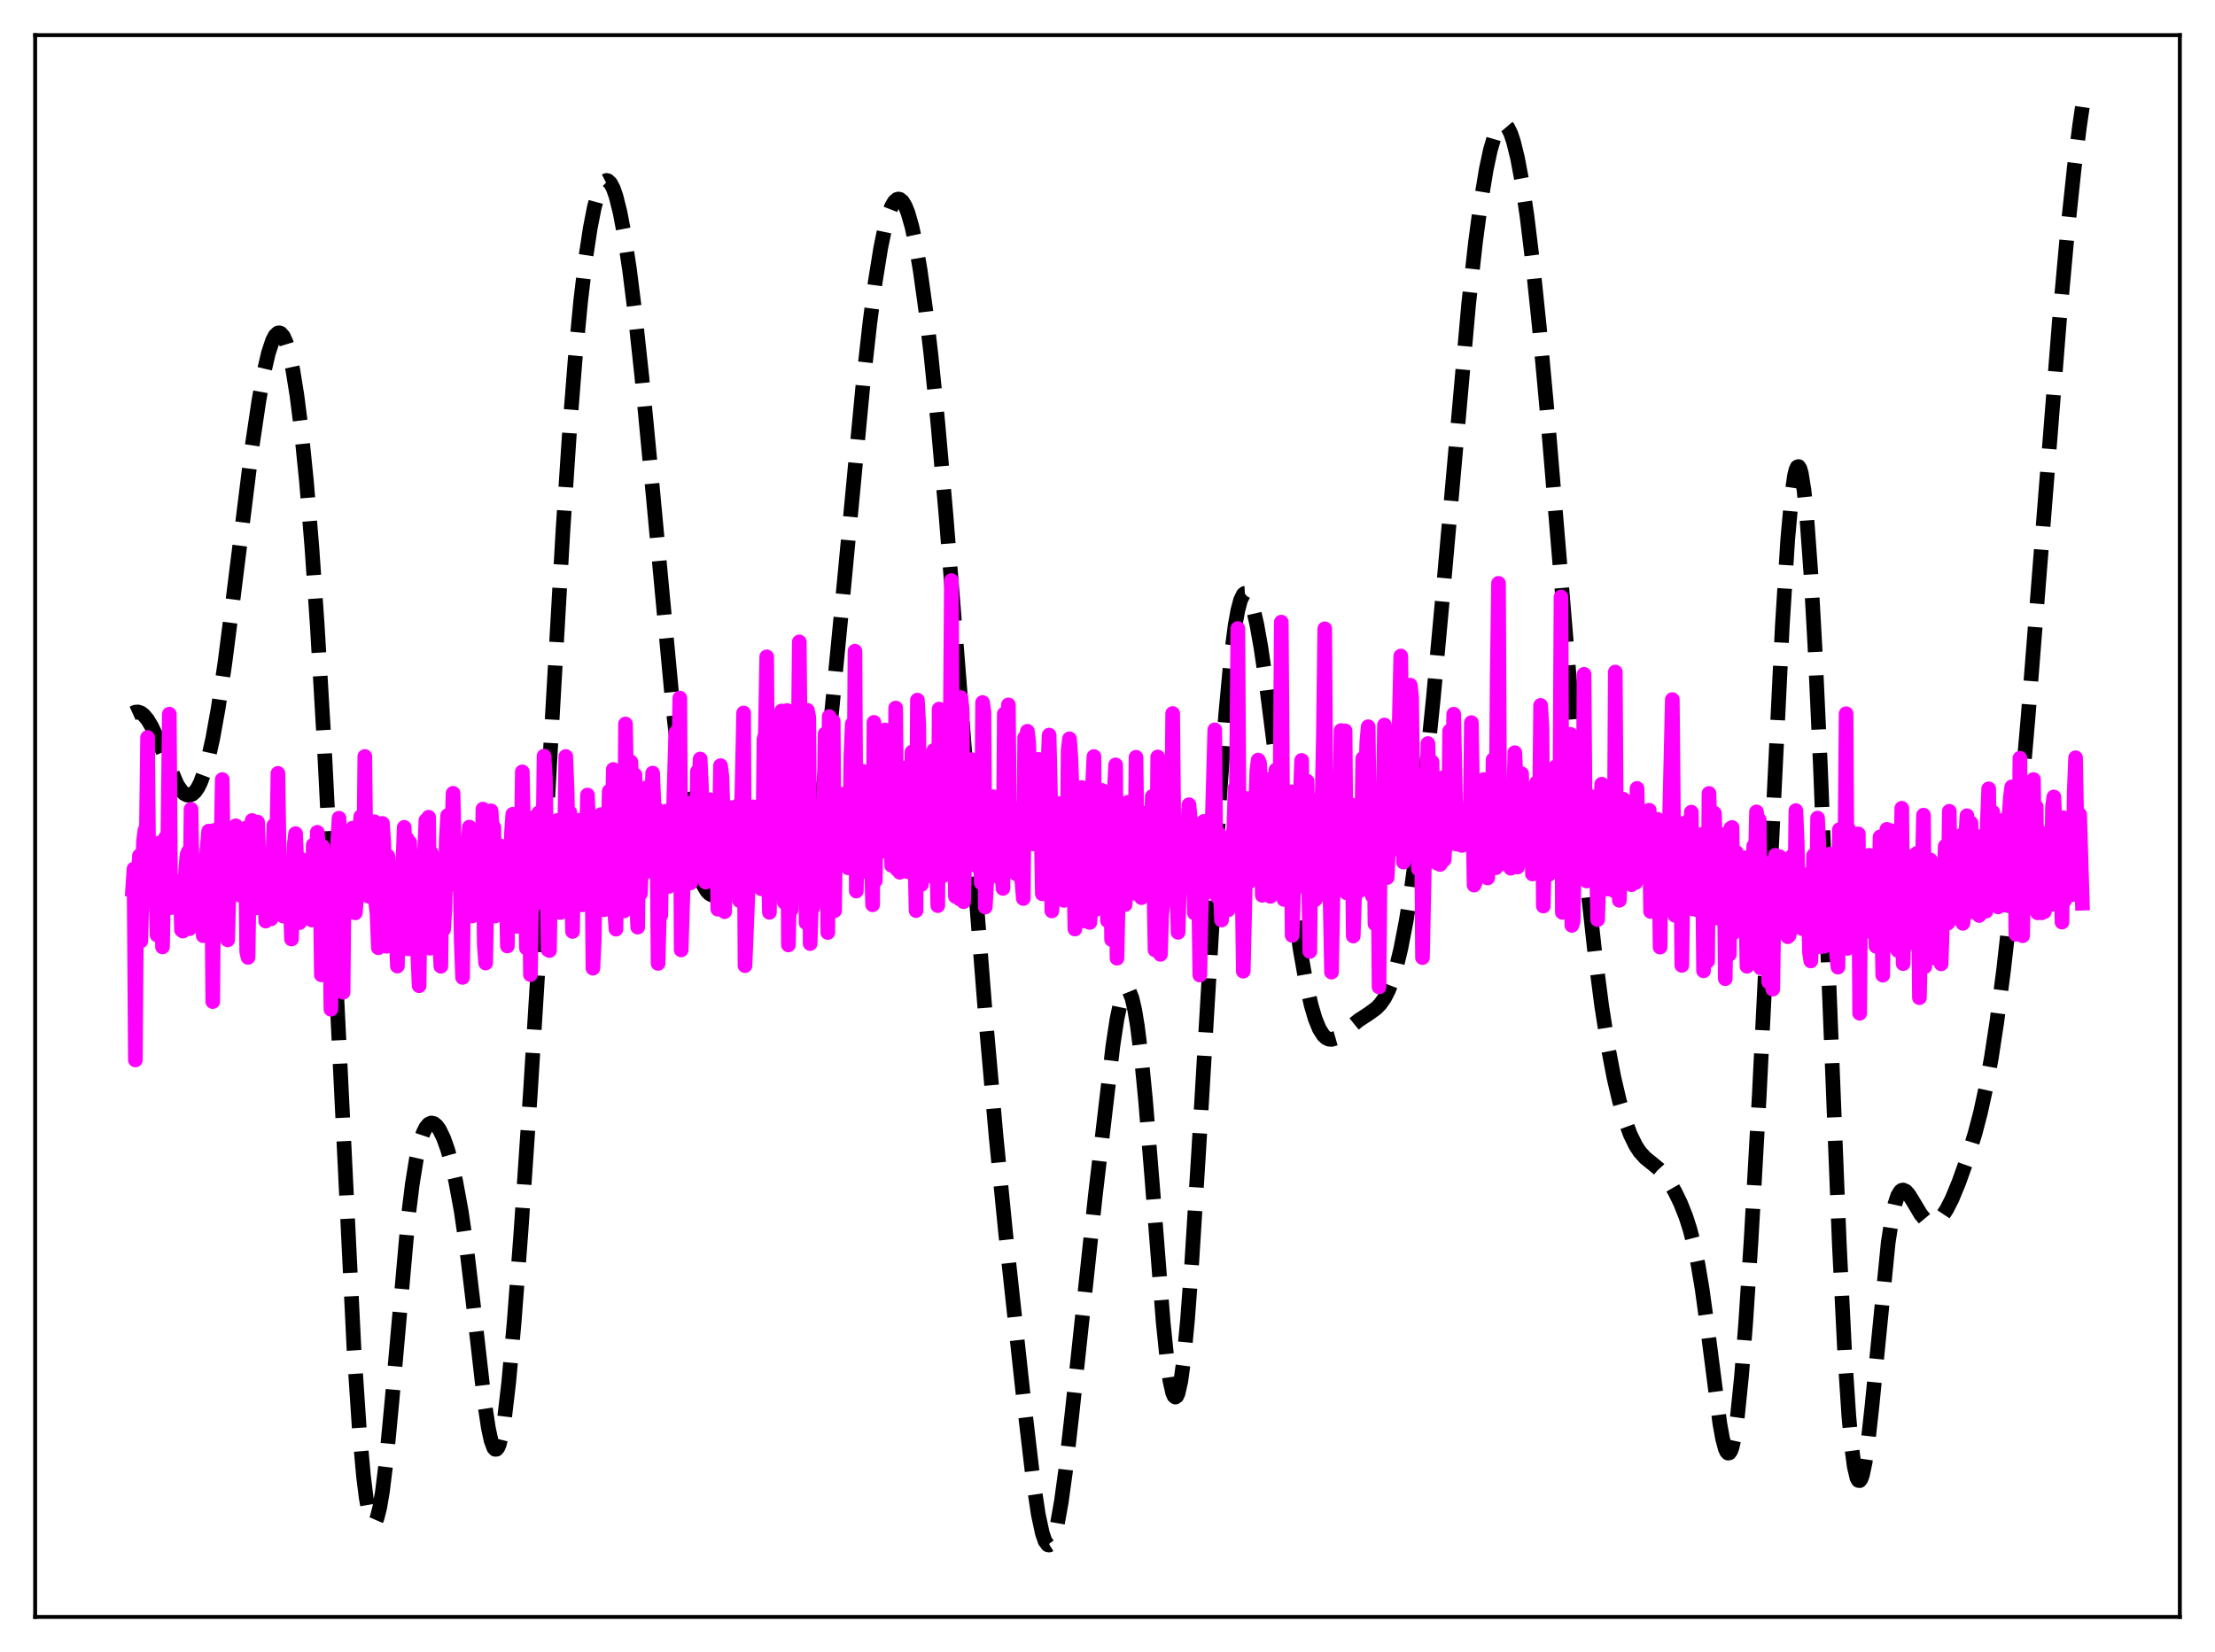 <?xml version="1.0" encoding="utf-8" standalone="no"?>
<!DOCTYPE svg PUBLIC "-//W3C//DTD SVG 1.1//EN"
  "http://www.w3.org/Graphics/SVG/1.1/DTD/svg11.dtd">
<svg xmlns:xlink="http://www.w3.org/1999/xlink" width="453.6pt" height="338.4pt" viewBox="0 0 453.6 338.4" xmlns="http://www.w3.org/2000/svg" version="1.1">
 <defs>
  <style type="text/css">*{stroke-linejoin: round; stroke-linecap: butt}</style>
 </defs>
 <g id="figure_1">
  <g id="patch_1">
   <path d="M 0 338.4 
L 453.6 338.4 
L 453.6 0 
L 0 0 
z
" style="fill: #ffffff"/>
  </g>
  <g id="axes_1">
   <g id="patch_2">
    <path d="M 7.2 331.2 
L 446.4 331.2 
L 446.4 7.2 
L 7.2 7.2 
z
" style="fill: #ffffff"/>
   </g>
   <g id="matplotlib.axis_1"/>
   <g id="matplotlib.axis_2"/>
   <g id="line2d_1">
    <path d="M 27.164 146.119 
L 27.72 145.867 
L 28.276 145.831 
L 28.832 146.016 
L 29.388 146.419 
L 30.222 147.41 
L 31.056 148.816 
L 32.168 151.194 
L 36.339 160.832 
L 37.173 162.019 
L 37.729 162.549 
L 38.285 162.844 
L 38.842 162.887 
L 39.398 162.663 
L 39.954 162.158 
L 40.51 161.36 
L 41.066 160.256 
L 41.9 158.004 
L 42.734 155.01 
L 43.568 151.259 
L 44.68 145.094 
L 46.071 135.7 
L 47.739 122.654 
L 51.632 91.404 
L 53.022 82.033 
L 54.134 75.897 
L 54.968 72.318 
L 55.802 69.776 
L 56.358 68.72 
L 56.914 68.208 
L 57.193 68.164 
L 57.471 68.264 
L 58.027 68.9 
L 58.583 70.127 
L 59.139 71.948 
L 59.973 75.798 
L 60.807 81 
L 61.641 87.573 
L 62.753 98.531 
L 63.866 112.075 
L 64.978 128.235 
L 66.368 151.958 
L 68.036 184.81 
L 72.485 276.246 
L 73.597 292.982 
L 74.431 302.285 
L 74.987 306.78 
L 75.543 309.875 
L 76.1 311.576 
L 76.378 311.914 
L 76.656 311.918 
L 76.934 311.598 
L 77.212 310.96 
L 77.768 308.78 
L 78.324 305.474 
L 79.158 298.667 
L 80.27 286.962 
L 83.607 249.273 
L 84.441 242.497 
L 85.275 237.341 
L 86.109 233.716 
L 86.665 232.056 
L 87.221 230.925 
L 87.777 230.263 
L 88.334 230.02 
L 88.89 230.151 
L 89.446 230.623 
L 90.002 231.409 
L 90.836 233.13 
L 91.67 235.464 
L 92.504 238.413 
L 93.338 242.032 
L 94.451 248.08 
L 95.563 255.724 
L 96.953 267.38 
L 99.177 286.958 
L 100.011 292.503 
L 100.568 295.082 
L 101.124 296.57 
L 101.402 296.867 
L 101.68 296.853 
L 101.958 296.524 
L 102.236 295.879 
L 102.792 293.653 
L 103.348 290.24 
L 104.182 283.144 
L 105.294 270.781 
L 106.685 252.343 
L 108.631 223.574 
L 110.577 191.952 
L 113.08 147.241 
L 115.304 108.35 
L 116.694 87.406 
L 117.806 73.281 
L 118.919 61.601 
L 120.031 52.285 
L 120.865 46.776 
L 121.699 42.496 
L 122.533 39.43 
L 123.089 38.062 
L 123.645 37.236 
L 124.201 36.954 
L 124.479 37.016 
L 125.036 37.547 
L 125.592 38.612 
L 126.148 40.201 
L 126.982 43.529 
L 127.816 47.928 
L 128.928 55.31 
L 130.04 64.209 
L 131.431 77.084 
L 133.377 97.431 
L 137.826 145.128 
L 139.216 157.357 
L 140.328 165.493 
L 141.44 172.051 
L 142.274 175.931 
L 143.108 178.947 
L 143.943 181.137 
L 144.777 182.554 
L 145.333 183.104 
L 145.889 183.368 
L 146.445 183.375 
L 147.001 183.158 
L 147.835 182.492 
L 148.947 181.168 
L 151.728 177.504 
L 152.562 176.735 
L 153.396 176.243 
L 154.23 176.06 
L 155.064 176.195 
L 155.899 176.642 
L 156.733 177.384 
L 157.845 178.779 
L 159.235 180.986 
L 160.903 183.641 
L 161.737 184.575 
L 162.294 184.917 
L 162.85 184.966 
L 163.406 184.673 
L 163.962 183.993 
L 164.518 182.896 
L 165.074 181.357 
L 165.908 178.195 
L 166.742 174.004 
L 167.854 166.877 
L 168.967 158.162 
L 170.357 145.445 
L 172.303 125.38 
L 176.752 78.497 
L 178.142 66.089 
L 179.254 57.637 
L 180.366 50.746 
L 181.201 46.708 
L 182.035 43.695 
L 182.591 42.27 
L 183.147 41.316 
L 183.703 40.833 
L 183.981 40.768 
L 184.259 40.82 
L 184.815 41.274 
L 185.371 42.191 
L 185.927 43.568 
L 186.762 46.484 
L 187.596 50.402 
L 188.43 55.292 
L 189.542 63.251 
L 190.654 72.737 
L 192.044 86.511 
L 193.713 105.379 
L 195.937 133.256 
L 201.776 207.693 
L 204 232.976 
L 205.947 252.662 
L 209.561 286.045 
L 211.508 302.687 
L 212.62 310.156 
L 213.454 314.054 
L 214.01 315.666 
L 214.566 316.423 
L 214.844 316.473 
L 215.122 316.303 
L 215.4 315.916 
L 215.956 314.505 
L 216.512 312.286 
L 217.346 307.59 
L 218.181 301.505 
L 219.571 289.2 
L 224.298 244.976 
L 227.912 214.175 
L 228.746 208.704 
L 229.58 204.797 
L 230.137 203.256 
L 230.415 202.835 
L 230.693 202.656 
L 230.971 202.724 
L 231.249 203.041 
L 231.805 204.424 
L 232.361 206.795 
L 232.917 210.125 
L 233.751 216.808 
L 234.585 225.299 
L 235.975 242.415 
L 238.2 270.821 
L 239.034 278.94 
L 239.59 282.852 
L 240.146 285.313 
L 240.424 285.951 
L 240.702 286.177 
L 240.98 285.985 
L 241.258 285.373 
L 241.814 282.907 
L 242.371 278.861 
L 243.205 270.161 
L 244.039 258.916 
L 245.429 236.559 
L 249.878 161.533 
L 250.99 146.489 
L 252.102 134.587 
L 252.936 128.104 
L 253.492 125.019 
L 254.048 122.92 
L 254.605 121.774 
L 254.883 121.542 
L 255.161 121.525 
L 255.439 121.715 
L 255.995 122.673 
L 256.551 124.328 
L 257.385 127.932 
L 258.219 132.637 
L 259.331 140.209 
L 261 153.375 
L 264.892 185.202 
L 266.282 194.66 
L 267.395 200.931 
L 268.507 205.892 
L 269.341 208.708 
L 270.175 210.753 
L 271.009 212.073 
L 271.565 212.591 
L 272.121 212.857 
L 272.677 212.908 
L 273.512 212.669 
L 274.346 212.165 
L 276.014 210.79 
L 278.238 208.982 
L 280.463 207.526 
L 281.853 206.502 
L 282.687 205.641 
L 283.521 204.454 
L 284.355 202.823 
L 285.189 200.643 
L 286.024 197.835 
L 286.858 194.351 
L 287.97 188.622 
L 289.082 181.669 
L 290.472 171.334 
L 291.863 159.319 
L 293.531 142.964 
L 295.477 121.719 
L 300.76 62.239 
L 302.15 49.684 
L 303.262 41.327 
L 304.375 34.617 
L 305.209 30.732 
L 306.043 27.877 
L 306.599 26.563 
L 307.155 25.733 
L 307.711 25.392 
L 307.989 25.407 
L 308.267 25.546 
L 308.823 26.198 
L 309.379 27.349 
L 309.935 28.995 
L 310.77 32.384 
L 311.604 36.843 
L 312.716 44.357 
L 313.828 53.489 
L 315.218 66.82 
L 316.887 84.981 
L 319.389 115.004 
L 323.56 165.319 
L 325.228 182.734 
L 326.618 195.34 
L 328.008 206.081 
L 329.399 214.937 
L 330.511 220.727 
L 331.623 225.478 
L 332.735 229.319 
L 333.847 232.349 
L 334.96 234.64 
L 335.794 235.919 
L 336.906 237.156 
L 338.296 238.277 
L 339.686 239.426 
L 340.798 240.642 
L 341.911 242.215 
L 343.023 244.141 
L 344.135 246.432 
L 345.247 249.225 
L 346.081 251.826 
L 346.915 255.06 
L 347.75 259.113 
L 348.584 264.108 
L 349.696 272.177 
L 352.198 291.584 
L 352.754 294.659 
L 353.311 296.747 
L 353.589 297.356 
L 353.867 297.646 
L 354.145 297.602 
L 354.423 297.212 
L 354.701 296.469 
L 355.257 293.924 
L 355.813 290.003 
L 356.647 281.765 
L 357.481 271.139 
L 358.593 254.168 
L 360.262 224.542 
L 362.208 185.369 
L 364.988 128.246 
L 366.101 110.493 
L 366.935 101.235 
L 367.491 97.422 
L 367.769 96.278 
L 368.047 95.658 
L 368.325 95.564 
L 368.603 95.999 
L 368.881 96.957 
L 369.437 100.409 
L 369.993 105.819 
L 370.827 117.28 
L 371.661 132.233 
L 372.774 156.484 
L 374.442 198.685 
L 376.666 254.83 
L 377.778 277.347 
L 378.613 290.03 
L 379.169 296.18 
L 379.725 300.415 
L 380.281 302.755 
L 380.559 303.239 
L 380.837 303.286 
L 381.115 302.917 
L 381.393 302.154 
L 381.949 299.55 
L 382.505 295.703 
L 383.339 288.171 
L 386.676 254.526 
L 387.51 249.117 
L 388.066 246.598 
L 388.622 244.922 
L 389.178 244.012 
L 389.456 243.808 
L 389.734 243.751 
L 390.291 244.001 
L 390.847 244.621 
L 391.681 245.949 
L 393.349 248.738 
L 394.183 249.737 
L 394.739 250.173 
L 395.295 250.408 
L 395.851 250.44 
L 396.407 250.269 
L 396.964 249.904 
L 397.798 249.014 
L 398.632 247.75 
L 399.744 245.567 
L 401.134 242.207 
L 402.803 237.52 
L 404.471 232.124 
L 405.583 227.863 
L 406.695 222.766 
L 407.807 216.622 
L 408.92 209.339 
L 410.31 198.668 
L 411.7 186.341 
L 413.368 169.424 
L 415.315 146.978 
L 418.095 111.618 
L 421.71 65.979 
L 423.378 47.55 
L 424.768 34.427 
L 425.88 25.675 
L 426.436 21.927 
L 426.436 21.927 
" clip-path="url(#pccfbd24a80)" style="fill: none; stroke-dasharray: 11.1,4.8; stroke-dashoffset: 0; stroke: #000000; stroke-width: 3"/>
   </g>
   <g id="line2d_2">
    <path d="M 27.164 182.174 
L 27.442 177.985 
L 27.72 217.12 
L 27.998 181.687 
L 28.276 179.722 
L 28.554 175.284 
L 28.832 192.756 
L 29.388 172.35 
L 29.666 170.075 
L 29.944 173.115 
L 30.222 151.055 
L 30.5 182.397 
L 30.778 181.607 
L 31.056 183.63 
L 31.612 179.977 
L 31.89 180.219 
L 32.168 191.507 
L 32.446 172.723 
L 32.725 176.84 
L 33.003 173.98 
L 33.281 193.966 
L 33.559 179.345 
L 33.837 171.675 
L 34.115 173.226 
L 34.393 170.169 
L 34.671 146.28 
L 34.949 185.921 
L 35.227 182.047 
L 35.505 184.183 
L 36.061 180.514 
L 36.339 182.428 
L 36.617 185.737 
L 36.895 181.886 
L 37.173 190.503 
L 37.451 190.72 
L 38.007 178.44 
L 38.285 175.142 
L 38.563 174.435 
L 38.842 190.214 
L 39.12 165.769 
L 39.398 181.908 
L 39.676 180.439 
L 39.954 183.445 
L 40.232 183.238 
L 40.51 180.171 
L 40.788 180.44 
L 41.066 184.23 
L 41.344 185.105 
L 41.622 191.665 
L 41.9 186.292 
L 42.178 176.373 
L 42.734 170.241 
L 43.012 174.845 
L 43.29 171.321 
L 43.568 205.16 
L 43.846 170.106 
L 44.124 178.696 
L 44.402 183.39 
L 44.68 183.733 
L 45.237 175.278 
L 45.515 159.677 
L 45.793 182.61 
L 46.071 179.876 
L 46.349 181.774 
L 46.627 192.519 
L 47.183 171.165 
L 47.461 171.336 
L 48.017 183.085 
L 48.295 169.152 
L 48.851 182.658 
L 49.129 183.372 
L 49.685 176.602 
L 49.963 175.269 
L 50.241 169.666 
L 50.519 194.926 
L 50.797 196.108 
L 51.076 178.06 
L 51.632 168.067 
L 51.91 174.044 
L 52.188 184.012 
L 52.466 185.959 
L 52.744 168.39 
L 53.3 183.039 
L 53.578 184.22 
L 54.134 177.529 
L 54.412 188.664 
L 54.69 180.596 
L 54.968 182.241 
L 55.246 182.45 
L 55.524 188.215 
L 56.08 169.049 
L 56.358 173.858 
L 56.636 175.499 
L 56.914 158.409 
L 57.193 176.593 
L 58.027 187.652 
L 58.305 184.282 
L 58.583 179.323 
L 58.861 187.343 
L 59.139 180.326 
L 59.417 184.466 
L 59.695 192.348 
L 60.251 172.999 
L 60.529 170.757 
L 60.807 177.399 
L 61.085 178.28 
L 61.363 188.977 
L 61.641 175.978 
L 61.919 179.402 
L 62.197 184.388 
L 62.475 186.764 
L 63.031 180.389 
L 63.588 188.24 
L 63.866 188.448 
L 64.144 173.092 
L 64.422 179.626 
L 64.7 179.484 
L 64.978 170.487 
L 65.256 173.716 
L 65.534 179.276 
L 65.812 199.683 
L 66.09 173.407 
L 66.646 183.801 
L 66.924 185.842 
L 67.202 184.346 
L 67.48 180.145 
L 67.758 206.727 
L 68.036 188.444 
L 68.314 181.772 
L 68.592 191.543 
L 68.87 190.141 
L 69.148 172.946 
L 69.426 167.593 
L 69.705 173.118 
L 69.983 183.235 
L 70.261 203.252 
L 70.539 174.658 
L 71.095 184.629 
L 71.373 186.058 
L 71.651 182.751 
L 71.929 177.936 
L 72.207 169.633 
L 72.485 186.89 
L 72.763 186.985 
L 73.319 180.558 
L 73.597 171.434 
L 73.875 167.27 
L 74.153 172.04 
L 74.431 181.908 
L 74.709 154.95 
L 74.987 178.218 
L 75.543 183.603 
L 75.822 183.338 
L 76.1 181.715 
L 76.378 177.462 
L 76.656 168.308 
L 76.934 184.739 
L 77.212 187.143 
L 77.49 194.137 
L 77.768 179.105 
L 78.324 168.664 
L 78.602 172.73 
L 79.158 193.833 
L 79.436 175.359 
L 79.992 183.668 
L 80.27 184.781 
L 80.548 183.482 
L 80.826 179.986 
L 81.104 191.258 
L 81.382 197.885 
L 81.66 183.039 
L 81.939 181 
L 82.217 193.161 
L 82.495 177.184 
L 82.773 169.464 
L 83.051 175.64 
L 83.329 171.744 
L 83.607 194.365 
L 83.885 172.532 
L 84.163 178.937 
L 84.441 182.033 
L 84.719 183.608 
L 84.997 182.862 
L 85.275 180.41 
L 85.553 195.569 
L 85.831 201.913 
L 86.109 179.069 
L 86.387 188.001 
L 86.665 185.533 
L 86.943 174.491 
L 87.221 168.024 
L 87.499 172.596 
L 87.777 167.395 
L 88.056 194.229 
L 88.334 174.704 
L 88.612 180.712 
L 88.89 184.026 
L 89.168 184.895 
L 89.724 177.727 
L 90.002 191.908 
L 90.28 197.927 
L 90.558 176.211 
L 90.836 190.385 
L 91.114 186.249 
L 91.392 171.969 
L 91.67 167.045 
L 91.948 170.555 
L 92.226 181.176 
L 92.782 162.496 
L 93.06 174.478 
L 93.338 178.438 
L 93.616 177.434 
L 93.894 177.989 
L 94.172 176.335 
L 94.451 192.859 
L 94.729 200.206 
L 95.007 175.616 
L 95.285 184.871 
L 95.563 183.516 
L 95.841 173.939 
L 96.119 169.411 
L 96.397 173.568 
L 96.675 187.638 
L 96.953 187.153 
L 97.231 175.609 
L 97.509 177.737 
L 97.787 178.859 
L 98.065 176.896 
L 98.621 179.95 
L 98.899 165.725 
L 99.177 193.648 
L 99.455 197.263 
L 99.733 183.564 
L 100.011 179.595 
L 100.568 166.086 
L 100.846 170.447 
L 101.124 169.427 
L 101.402 187.631 
L 101.68 176.439 
L 101.958 177.082 
L 102.236 178.878 
L 102.514 173.279 
L 102.792 177.956 
L 103.07 179.175 
L 103.348 183.518 
L 103.626 181.146 
L 103.904 193.772 
L 104.182 173.836 
L 104.46 187.464 
L 104.738 170.691 
L 105.016 166.787 
L 105.294 167.104 
L 105.572 182.641 
L 105.85 189.765 
L 106.128 175.204 
L 106.406 177.763 
L 106.685 178.093 
L 106.963 158.101 
L 107.241 171.309 
L 107.519 175.486 
L 107.797 194.201 
L 108.353 179.347 
L 108.631 199.638 
L 108.909 181.582 
L 109.187 170.964 
L 109.465 167.357 
L 109.743 167.552 
L 110.021 184.942 
L 110.299 166.516 
L 110.577 173.525 
L 111.133 177.158 
L 111.411 154.867 
L 111.689 159.168 
L 112.245 194.546 
L 112.523 194.705 
L 112.802 176.447 
L 113.08 183.807 
L 113.358 182.619 
L 113.636 172.789 
L 113.914 168.889 
L 114.192 168.049 
L 114.47 170.147 
L 114.748 186.908 
L 115.026 175.182 
L 115.304 176.58 
L 115.582 176.967 
L 115.86 154.954 
L 116.138 161.865 
L 116.416 176.491 
L 116.694 166.42 
L 117.25 190.796 
L 117.528 172.517 
L 117.806 183.624 
L 118.084 172.373 
L 118.362 168.475 
L 118.64 168.022 
L 118.919 181.044 
L 119.197 185.348 
L 119.475 172.568 
L 120.031 176.42 
L 120.309 162.846 
L 120.865 178.458 
L 121.143 167.07 
L 121.421 198.318 
L 121.699 192.333 
L 121.977 175.869 
L 122.255 183.455 
L 122.811 168.268 
L 123.089 166.85 
L 123.367 184.423 
L 123.645 186.356 
L 123.923 170.085 
L 124.201 174.006 
L 124.479 175.362 
L 124.757 162.076 
L 125.036 170.739 
L 125.314 172.953 
L 125.592 157.607 
L 125.87 186.476 
L 126.148 190.325 
L 126.426 165.151 
L 126.704 182.708 
L 127.26 166.306 
L 127.538 165.554 
L 127.816 186.591 
L 128.094 148.298 
L 128.372 163.71 
L 128.65 170.106 
L 128.928 167.633 
L 129.206 156.077 
L 129.762 172.977 
L 130.04 158.738 
L 130.318 183.933 
L 130.596 189.917 
L 130.874 161.676 
L 131.152 183.053 
L 131.709 167.888 
L 131.987 166.663 
L 132.265 161.39 
L 132.543 172.324 
L 132.821 169.058 
L 133.099 178.456 
L 133.655 158.36 
L 133.933 165.132 
L 134.211 178.419 
L 134.489 165.697 
L 134.767 197.34 
L 135.045 186.375 
L 135.323 187.44 
L 135.601 173.043 
L 135.879 172.056 
L 136.157 167.796 
L 136.435 166.159 
L 136.713 181.187 
L 136.991 181.565 
L 137.269 169.617 
L 137.548 179.182 
L 138.382 150.054 
L 138.66 171.832 
L 139.216 142.98 
L 139.494 194.578 
L 140.05 176.957 
L 140.328 173.817 
L 140.606 166.835 
L 140.884 164.499 
L 141.162 175.865 
L 141.44 180.843 
L 141.718 166.568 
L 141.996 178.379 
L 142.274 165.071 
L 142.552 175.18 
L 142.83 158.003 
L 143.108 162.27 
L 143.386 155.47 
L 143.665 161.416 
L 143.943 179.68 
L 144.221 178.932 
L 144.499 180.689 
L 145.055 168.444 
L 145.333 163.814 
L 145.611 165.945 
L 145.889 164.393 
L 146.167 169.829 
L 146.445 169.848 
L 146.723 165.048 
L 147.001 186.233 
L 147.557 156.825 
L 147.835 159.02 
L 148.113 167.291 
L 148.391 186.741 
L 148.669 167.616 
L 148.947 181.209 
L 149.225 171.663 
L 149.503 166.637 
L 149.782 165.448 
L 150.06 179.584 
L 150.338 181.183 
L 150.616 168.471 
L 150.894 178.777 
L 151.172 164.96 
L 151.45 184.476 
L 152.284 146.039 
L 152.562 197.8 
L 153.118 184.14 
L 153.396 173.952 
L 153.674 173.944 
L 154.23 165.268 
L 154.508 166.284 
L 154.786 179.719 
L 155.064 169.377 
L 155.342 171.125 
L 155.62 165.25 
L 155.899 182.065 
L 156.177 175.417 
L 156.455 151.412 
L 156.733 150.333 
L 157.011 134.536 
L 157.289 175.706 
L 157.567 186.88 
L 157.845 170.374 
L 158.123 177.6 
L 158.679 165.393 
L 158.957 164.327 
L 159.235 176.749 
L 159.513 166.254 
L 159.791 167.904 
L 160.069 145.629 
L 160.347 145.7 
L 160.625 184.818 
L 160.903 147.634 
L 161.181 145.544 
L 161.459 193.559 
L 161.737 180.338 
L 162.015 186.376 
L 162.294 167.632 
L 162.572 176.43 
L 162.85 171.778 
L 163.406 157.749 
L 163.684 131.485 
L 163.962 162.61 
L 164.24 164.35 
L 164.518 146.391 
L 164.796 149.613 
L 165.074 189.007 
L 165.352 145.502 
L 165.63 146.928 
L 165.908 193.283 
L 166.186 184.496 
L 166.464 185.875 
L 166.742 169.921 
L 167.02 174.427 
L 167.576 165.202 
L 167.854 169.33 
L 168.132 164.865 
L 168.411 167.5 
L 168.689 167.92 
L 168.967 150.325 
L 169.245 156.259 
L 169.523 191.014 
L 169.801 146.781 
L 170.079 148.079 
L 170.357 158.945 
L 170.635 147.742 
L 170.913 186.542 
L 171.191 166.472 
L 171.469 171.852 
L 171.747 170.595 
L 172.025 164.96 
L 172.303 162.683 
L 172.581 175.627 
L 172.859 167.057 
L 173.137 169.138 
L 173.415 162.879 
L 173.693 177.768 
L 173.971 174.634 
L 174.249 154.94 
L 174.528 148.293 
L 174.806 176.667 
L 175.084 133.38 
L 175.362 182.52 
L 175.64 170.276 
L 175.918 175.266 
L 176.196 172.857 
L 176.752 157.997 
L 177.03 178.481 
L 177.308 166.078 
L 177.586 169 
L 177.864 160.833 
L 178.142 176.607 
L 178.42 174.977 
L 178.698 185.328 
L 178.976 147.964 
L 179.254 180.404 
L 179.532 159.66 
L 179.81 174.871 
L 180.088 167.331 
L 180.366 173.69 
L 180.645 170.136 
L 180.923 164.412 
L 181.201 149.527 
L 181.479 167.472 
L 181.757 167.91 
L 182.035 167.906 
L 182.313 158.577 
L 182.591 177.261 
L 183.147 173.991 
L 183.425 145.026 
L 183.703 178.1 
L 183.981 165.491 
L 184.259 178.672 
L 184.537 170.402 
L 184.815 175.151 
L 185.093 172.005 
L 185.371 167.453 
L 185.649 157.223 
L 185.927 178.568 
L 186.205 167.408 
L 186.483 171.253 
L 186.762 154.045 
L 187.04 177.376 
L 187.318 173.231 
L 187.596 186.522 
L 187.874 143.404 
L 188.152 148.388 
L 188.43 179.619 
L 188.708 181.16 
L 188.986 162.499 
L 189.264 174.855 
L 189.542 172.872 
L 189.82 166.934 
L 190.098 157.021 
L 190.376 177.627 
L 190.654 166.571 
L 190.932 170.027 
L 191.21 153.716 
L 191.488 179.97 
L 191.766 172.949 
L 192.044 185.509 
L 192.322 145.242 
L 192.6 149.77 
L 192.879 174.801 
L 193.157 179.372 
L 193.435 166.664 
L 193.713 175.937 
L 193.991 176.057 
L 194.269 169.24 
L 194.547 157.219 
L 194.825 118.914 
L 195.103 167.977 
L 195.381 165.75 
L 195.659 183.62 
L 196.215 171.833 
L 196.493 184.115 
L 196.771 142.886 
L 197.049 145.474 
L 197.327 184.697 
L 197.605 173.72 
L 197.883 172.256 
L 198.161 175.137 
L 198.439 173.152 
L 198.717 166.75 
L 198.995 155.604 
L 199.552 167.736 
L 199.83 164.088 
L 200.108 177.488 
L 200.386 177.357 
L 200.664 172.34 
L 200.942 180.849 
L 201.22 143.894 
L 201.498 145.88 
L 201.776 185.794 
L 202.054 180.905 
L 202.332 164.472 
L 202.61 174.645 
L 203.166 167.074 
L 203.444 163.201 
L 203.722 176.428 
L 204 167.757 
L 204.278 170.746 
L 204.556 178.999 
L 204.834 179.925 
L 205.112 175.256 
L 205.391 181.977 
L 205.669 146.221 
L 205.947 153.538 
L 206.225 155.286 
L 206.503 144.38 
L 206.781 172.649 
L 207.059 172.127 
L 207.337 168.366 
L 207.893 165.707 
L 208.171 179.042 
L 208.449 167.529 
L 208.727 171.148 
L 209.005 168.869 
L 209.283 180.646 
L 209.561 184.045 
L 209.839 151.096 
L 210.117 151.587 
L 210.395 149.789 
L 210.673 152.132 
L 211.229 171.766 
L 211.508 172.861 
L 211.786 171.307 
L 212.064 166.769 
L 212.342 159.65 
L 212.62 155.548 
L 212.898 170.745 
L 213.176 167.395 
L 213.454 183.078 
L 214.01 168.151 
L 214.288 175.723 
L 214.566 157.925 
L 214.844 150.571 
L 215.122 162.573 
L 215.4 186.592 
L 215.678 182.882 
L 215.956 173.137 
L 216.512 167.498 
L 216.79 166.881 
L 217.068 164.592 
L 217.346 168.811 
L 217.625 167.727 
L 217.903 184.43 
L 218.181 181.387 
L 218.459 184.259 
L 218.737 153.73 
L 219.015 151.327 
L 219.293 155.04 
L 219.571 162.538 
L 220.127 190.294 
L 220.405 173.032 
L 220.683 168.33 
L 220.961 167.659 
L 221.239 163.479 
L 221.517 161.315 
L 221.795 171.261 
L 222.073 173.185 
L 222.351 188.709 
L 222.629 162.873 
L 222.907 164.661 
L 223.185 188.948 
L 223.463 184.021 
L 223.742 160.588 
L 224.02 154.965 
L 224.298 186.335 
L 224.576 182.281 
L 224.854 181.008 
L 225.132 169.966 
L 225.41 169.145 
L 225.688 161.91 
L 225.966 176.149 
L 226.244 170.035 
L 226.522 173.805 
L 226.8 188.579 
L 227.078 179.248 
L 227.356 165.592 
L 227.634 192.454 
L 227.912 183.359 
L 228.19 162.009 
L 228.468 156.676 
L 228.746 196.274 
L 229.024 182.548 
L 229.302 182.937 
L 229.58 169.771 
L 229.858 169.76 
L 230.137 167.985 
L 230.415 185.295 
L 230.971 164.33 
L 231.249 171.369 
L 231.527 170.978 
L 231.805 172.162 
L 232.083 175.195 
L 232.361 182.969 
L 232.639 155.113 
L 232.917 177.345 
L 233.195 178.587 
L 233.473 166.274 
L 233.751 183.869 
L 234.029 169.529 
L 234.307 169.171 
L 234.585 172.069 
L 234.863 180.561 
L 235.141 174.384 
L 235.419 172.295 
L 235.697 174.077 
L 235.975 163.143 
L 236.532 194.565 
L 236.81 185.704 
L 237.088 155.048 
L 237.366 156.117 
L 237.644 195.491 
L 237.922 187.094 
L 238.2 184.757 
L 238.478 169.228 
L 238.756 169.137 
L 239.034 164.6 
L 239.312 173.375 
L 239.59 169.015 
L 239.868 173.668 
L 240.146 146.145 
L 240.424 173.386 
L 240.702 174.23 
L 240.98 180.77 
L 241.258 190.974 
L 241.536 181.319 
L 241.814 179.807 
L 242.092 179.493 
L 242.371 177.953 
L 242.649 180.163 
L 242.927 170.275 
L 243.205 170.041 
L 243.483 164.828 
L 243.761 167.865 
L 244.039 173.722 
L 244.317 175.248 
L 244.595 187.005 
L 244.873 168.864 
L 245.151 171.62 
L 245.429 180.126 
L 245.707 199.726 
L 245.985 186.207 
L 246.263 180.018 
L 246.541 168.246 
L 246.819 182.955 
L 247.375 172.159 
L 247.653 172.195 
L 247.931 169.594 
L 248.209 169.853 
L 248.766 149.492 
L 249.044 182.477 
L 249.322 183.722 
L 249.6 170.718 
L 249.878 182.016 
L 250.156 188.457 
L 250.434 181.051 
L 250.712 179.999 
L 250.99 185.466 
L 251.268 183.85 
L 251.546 186.356 
L 251.824 172.157 
L 252.102 171.271 
L 252.38 171.511 
L 252.658 169.867 
L 252.936 161.389 
L 253.214 160.882 
L 253.492 128.733 
L 253.77 171.295 
L 254.048 169.979 
L 254.326 177.766 
L 254.605 198.933 
L 255.161 175.145 
L 255.439 163.57 
L 255.717 180.679 
L 256.273 171.188 
L 256.551 171.602 
L 256.829 169.434 
L 257.107 165.692 
L 257.385 157.843 
L 257.663 155.676 
L 257.941 156.282 
L 258.219 163 
L 258.497 183.391 
L 258.775 182.394 
L 259.053 178.309 
L 259.331 163.691 
L 259.609 174.439 
L 259.887 159.647 
L 260.165 183.601 
L 260.443 178.653 
L 260.721 170.358 
L 261 169.92 
L 261.278 157.727 
L 261.556 171.994 
L 261.834 162.975 
L 262.112 166.046 
L 262.39 127.428 
L 262.668 166.659 
L 262.946 184.237 
L 263.502 181.471 
L 263.78 165.136 
L 264.058 174.621 
L 264.336 162.208 
L 264.614 191.601 
L 265.17 174.22 
L 265.448 171.095 
L 265.726 161.947 
L 266.004 165.389 
L 266.282 162.925 
L 266.56 155.755 
L 266.838 181.55 
L 267.395 170.576 
L 267.673 160.015 
L 268.229 194.898 
L 268.507 167.71 
L 268.785 169.268 
L 269.063 183.748 
L 269.341 184.272 
L 269.897 169.611 
L 270.453 163.401 
L 270.731 164.373 
L 271.009 150.688 
L 271.287 128.8 
L 271.565 168.568 
L 271.843 173.223 
L 272.121 183.731 
L 272.399 184.653 
L 272.677 199.125 
L 272.955 184.085 
L 273.234 177.738 
L 273.512 159.793 
L 273.79 175.614 
L 274.068 182.123 
L 274.346 168.906 
L 274.624 149.642 
L 274.902 163.735 
L 275.18 162.214 
L 275.458 149.694 
L 275.736 182.867 
L 276.014 173.618 
L 276.292 175.318 
L 276.848 164.913 
L 277.126 191.729 
L 277.682 175.137 
L 277.96 181.686 
L 278.238 168.583 
L 278.516 182.399 
L 278.794 174.807 
L 279.072 155.361 
L 279.351 168.337 
L 279.907 151.887 
L 280.185 148.858 
L 280.463 170.059 
L 280.741 175.31 
L 281.019 183.459 
L 281.297 163.67 
L 281.575 189.231 
L 282.131 168.168 
L 282.409 202.146 
L 282.687 169.883 
L 282.965 177.57 
L 283.243 166.703 
L 283.521 148.505 
L 284.077 179.748 
L 284.633 167.348 
L 284.911 174.221 
L 285.189 165.543 
L 285.468 168.495 
L 285.746 164.293 
L 286.024 171.207 
L 286.858 134.375 
L 287.414 176.591 
L 287.692 162.778 
L 287.97 160.632 
L 288.248 168.312 
L 288.526 168.449 
L 288.804 140.349 
L 289.082 142.816 
L 289.36 167.382 
L 289.638 174.209 
L 290.194 165.05 
L 290.472 177.971 
L 290.75 177.932 
L 291.028 158.872 
L 291.306 196.154 
L 291.863 168.936 
L 292.141 165.445 
L 292.419 152.299 
L 292.697 162.064 
L 292.975 176.34 
L 293.253 156.061 
L 293.531 175.013 
L 293.809 166.724 
L 294.087 167.83 
L 294.365 176.839 
L 294.643 163.988 
L 294.921 177.072 
L 295.199 176.659 
L 295.477 159.324 
L 295.755 176.091 
L 296.033 169.999 
L 296.311 166.987 
L 296.589 173.075 
L 296.867 149.74 
L 297.145 162.886 
L 297.423 162.942 
L 297.701 146.294 
L 298.258 172.898 
L 298.536 172.953 
L 298.814 172.371 
L 299.092 168.217 
L 299.37 173.172 
L 299.648 173.09 
L 299.926 165.883 
L 300.204 170.66 
L 300.482 170.941 
L 300.76 165.609 
L 301.038 170.917 
L 301.316 148.016 
L 301.872 181.297 
L 302.15 180.602 
L 302.428 170.492 
L 302.706 172.089 
L 302.984 160.692 
L 303.262 161.096 
L 303.54 160.749 
L 303.818 159.69 
L 304.097 166.133 
L 304.375 169.823 
L 304.653 179.835 
L 305.209 171.457 
L 305.487 172.69 
L 305.765 155.606 
L 306.321 177.75 
L 306.599 138.893 
L 306.877 119.488 
L 307.155 176.377 
L 307.433 176.957 
L 307.711 173.91 
L 307.989 161.999 
L 308.267 166.85 
L 308.545 163.611 
L 308.823 172.004 
L 309.101 165.958 
L 309.379 177.846 
L 309.657 176.64 
L 310.214 154.173 
L 310.492 160.157 
L 310.77 177.597 
L 311.048 158.497 
L 311.326 174.912 
L 311.604 158.485 
L 311.882 170.168 
L 312.16 162.679 
L 312.438 166.53 
L 312.716 167.873 
L 312.994 165.735 
L 313.272 172.057 
L 313.55 168.449 
L 313.828 179.021 
L 314.106 161.219 
L 314.384 165.75 
L 314.662 160.316 
L 314.94 160.975 
L 315.218 171.963 
L 315.496 144.485 
L 315.774 149.021 
L 316.052 185.59 
L 316.331 172.539 
L 316.887 163.668 
L 317.165 179.141 
L 317.443 164.215 
L 317.721 174.272 
L 317.999 170.621 
L 318.277 176.11 
L 318.555 157.074 
L 318.833 165.283 
L 319.111 157.481 
L 319.389 174.314 
L 319.667 122.274 
L 319.945 186.89 
L 320.223 172.406 
L 320.501 176.937 
L 320.779 172.401 
L 321.057 162.267 
L 321.335 168.76 
L 321.613 150.42 
L 321.891 189.547 
L 322.169 188.669 
L 322.448 172.655 
L 322.726 177.068 
L 323.004 179.421 
L 323.282 165.986 
L 323.56 161.913 
L 323.838 173.773 
L 324.116 178.661 
L 324.394 138.12 
L 324.672 173.972 
L 324.95 180.463 
L 325.228 177.443 
L 325.506 179.595 
L 325.784 165.609 
L 326.062 163.201 
L 326.618 176.012 
L 326.896 174.706 
L 327.174 188.375 
L 328.008 160.628 
L 328.286 173.903 
L 328.564 181.114 
L 329.121 171.986 
L 329.399 182.114 
L 329.955 170.167 
L 330.233 169.282 
L 330.511 182.432 
L 330.789 137.658 
L 331.067 177.997 
L 331.345 166.184 
L 331.623 184.416 
L 332.179 167.729 
L 332.457 163.718 
L 332.735 175.045 
L 333.013 175.609 
L 333.291 165.678 
L 333.569 178.243 
L 333.847 172.169 
L 334.125 181.215 
L 334.681 169.272 
L 334.96 180.767 
L 335.238 161.493 
L 335.516 173.448 
L 335.794 166.486 
L 336.072 179.507 
L 336.35 170.986 
L 336.628 170.057 
L 336.906 166.385 
L 337.184 173.335 
L 337.462 167.41 
L 337.74 165.95 
L 338.018 186.698 
L 338.574 180.955 
L 338.852 176.303 
L 339.13 176.57 
L 339.408 167.828 
L 339.686 173.716 
L 339.964 194.005 
L 340.242 168.73 
L 340.52 172.959 
L 340.798 182.014 
L 341.077 171.522 
L 341.355 169.413 
L 341.633 173.923 
L 341.911 167.278 
L 342.467 143.291 
L 342.745 172.086 
L 343.023 187.505 
L 343.579 177.432 
L 343.857 168.979 
L 344.135 168.679 
L 344.413 197.74 
L 344.691 178.803 
L 344.969 183.434 
L 345.247 183.983 
L 345.803 168.108 
L 346.081 177.346 
L 346.359 166.358 
L 346.637 186.169 
L 346.915 179.223 
L 347.194 179.223 
L 347.472 186.348 
L 347.75 178.964 
L 348.028 177.196 
L 348.584 170.895 
L 348.862 198.863 
L 349.14 180.036 
L 349.418 185.477 
L 349.696 196.869 
L 349.974 162.525 
L 350.53 181.935 
L 350.808 183.346 
L 351.086 166.575 
L 351.364 174.998 
L 351.642 188.057 
L 352.198 183.702 
L 352.476 176.814 
L 352.754 180.946 
L 353.032 170.934 
L 353.311 200.468 
L 353.589 180.685 
L 353.867 185.866 
L 354.145 195.49 
L 354.423 169.668 
L 354.701 169.491 
L 354.979 191.083 
L 355.535 174.557 
L 355.813 188.312 
L 356.091 187.28 
L 356.369 188.374 
L 356.647 185.958 
L 356.925 177.264 
L 357.203 175.693 
L 357.481 184.492 
L 357.759 197.931 
L 358.037 181.866 
L 358.315 189.377 
L 358.593 193.235 
L 358.871 179.399 
L 359.149 173.256 
L 359.428 178.822 
L 359.706 166.298 
L 359.984 169.091 
L 360.262 167.907 
L 360.54 198.243 
L 360.818 177.342 
L 361.096 178.148 
L 361.374 178.285 
L 361.652 176.822 
L 361.93 182.727 
L 362.208 201.138 
L 362.486 187.736 
L 362.764 188.697 
L 363.042 202.615 
L 363.32 183.768 
L 363.598 175.181 
L 364.154 189.623 
L 364.432 175.477 
L 364.71 190.433 
L 364.988 178.141 
L 365.544 186.13 
L 365.823 178.348 
L 366.101 191.876 
L 366.379 191.618 
L 366.657 190.166 
L 366.935 175.408 
L 367.213 177.29 
L 367.491 190.001 
L 367.769 166.039 
L 368.047 172.434 
L 368.325 189.574 
L 368.603 179.404 
L 368.881 181.954 
L 369.159 190.251 
L 369.437 180.348 
L 369.715 181.515 
L 369.993 185.041 
L 370.271 179.101 
L 370.549 195.03 
L 370.827 196.838 
L 371.105 191.077 
L 371.383 175.234 
L 371.661 178.834 
L 371.94 190.242 
L 372.218 167.572 
L 372.496 173.557 
L 372.774 193.922 
L 373.052 193.877 
L 373.33 189.381 
L 373.608 193.813 
L 373.886 177.997 
L 374.442 187.858 
L 374.72 174.966 
L 374.998 176.686 
L 375.276 189.567 
L 375.554 190.723 
L 375.832 177.096 
L 376.11 195.678 
L 376.388 198.103 
L 376.666 169.95 
L 376.944 177.37 
L 377.222 192.607 
L 377.5 176.721 
L 377.778 178.469 
L 378.057 146.19 
L 378.335 194.262 
L 378.613 169.92 
L 378.891 183.011 
L 379.169 175.031 
L 379.447 176.578 
L 379.725 189.667 
L 380.003 192.775 
L 380.281 184.185 
L 380.559 170.805 
L 380.837 207.557 
L 381.115 175.147 
L 381.393 176.189 
L 381.671 188.969 
L 382.227 178.527 
L 382.505 190.771 
L 382.783 175.195 
L 383.061 183.004 
L 383.339 185.043 
L 383.617 176.584 
L 383.895 178.566 
L 384.174 193.824 
L 384.452 193.521 
L 384.73 187.226 
L 385.008 171.428 
L 385.564 199.748 
L 385.842 180.975 
L 386.12 193.921 
L 386.398 169.879 
L 386.954 192.755 
L 387.232 170.137 
L 387.51 183.363 
L 387.788 184.394 
L 388.066 177.765 
L 388.344 178.555 
L 388.622 194.656 
L 388.9 190.122 
L 389.178 181.59 
L 389.456 165.555 
L 389.734 197.385 
L 390.291 175.188 
L 390.569 190.227 
L 390.847 181.823 
L 391.125 182.419 
L 391.403 193.088 
L 391.681 178.518 
L 391.959 188.264 
L 392.237 185.682 
L 392.515 174.82 
L 392.793 177.173 
L 393.071 204.366 
L 393.627 179.155 
L 393.905 166.971 
L 394.183 198.002 
L 394.461 182.786 
L 394.739 178.523 
L 395.017 182.392 
L 395.295 176.132 
L 395.573 185.147 
L 395.851 184.635 
L 396.129 194.389 
L 396.407 196.332 
L 396.686 184.647 
L 396.964 177.737 
L 397.242 180.121 
L 397.52 197.432 
L 398.076 179.967 
L 398.354 173.336 
L 398.632 183.684 
L 398.91 189.078 
L 399.188 166.176 
L 399.466 187.701 
L 399.744 178.702 
L 400.022 188.161 
L 400.3 187.397 
L 400.578 180.153 
L 400.856 180.265 
L 401.134 181.126 
L 401.412 172.168 
L 401.69 171.054 
L 401.968 189.132 
L 402.246 187.021 
L 402.524 172.12 
L 402.803 167.084 
L 403.081 177.678 
L 403.359 177.089 
L 403.637 168.595 
L 403.915 186.741 
L 404.471 174.469 
L 404.749 185.447 
L 405.027 175.924 
L 405.305 187.526 
L 405.861 173.055 
L 406.139 171.136 
L 406.417 183.682 
L 406.695 186.655 
L 406.973 168.714 
L 407.251 161.575 
L 407.529 180.096 
L 407.807 175.258 
L 408.085 166.348 
L 408.363 181.405 
L 408.641 183.195 
L 408.92 181.268 
L 409.198 185.768 
L 409.476 182.077 
L 409.754 183.528 
L 410.032 182.857 
L 410.31 167.957 
L 410.588 169.58 
L 410.866 185.381 
L 411.144 181.812 
L 411.422 167.16 
L 411.7 163.271 
L 411.978 161.175 
L 412.256 185.037 
L 412.534 163.092 
L 412.812 191.391 
L 413.09 177.223 
L 413.368 187.547 
L 413.646 155.304 
L 413.924 191.452 
L 414.202 191.671 
L 414.48 177.746 
L 414.758 171.459 
L 415.037 170.846 
L 415.315 184.493 
L 415.593 185.196 
L 415.871 164.473 
L 416.149 164.566 
L 416.427 159.676 
L 416.705 181.271 
L 416.983 165.234 
L 417.261 186.98 
L 417.539 180.231 
L 417.817 186.161 
L 418.095 186.987 
L 418.373 172.981 
L 418.651 186.746 
L 419.207 170.614 
L 419.485 171.105 
L 419.763 184.678 
L 420.041 185.27 
L 420.319 165.201 
L 420.597 163.24 
L 420.875 168.956 
L 421.154 181.96 
L 421.432 180.621 
L 421.71 183.572 
L 421.988 175.731 
L 422.266 188.881 
L 422.544 167.507 
L 422.822 184.44 
L 423.1 175.81 
L 423.378 172.555 
L 423.656 175.335 
L 423.934 169.955 
L 424.212 182.406 
L 424.49 183.251 
L 424.768 162.458 
L 425.046 155.213 
L 425.324 170.219 
L 425.602 170.402 
L 425.88 166.839 
L 426.436 185.007 
L 426.436 185.007 
" clip-path="url(#pccfbd24a80)" style="fill: none; stroke: #ff00ff; stroke-width: 3; stroke-linecap: square"/>
   </g>
   <g id="patch_3">
    <path d="M 7.2 331.2 
L 7.2 7.2 
" style="fill: none; stroke: #000000; stroke-width: 0.8; stroke-linejoin: miter; stroke-linecap: square"/>
   </g>
   <g id="patch_4">
    <path d="M 446.4 331.2 
L 446.4 7.2 
" style="fill: none; stroke: #000000; stroke-width: 0.8; stroke-linejoin: miter; stroke-linecap: square"/>
   </g>
   <g id="patch_5">
    <path d="M 7.2 331.2 
L 446.4 331.2 
" style="fill: none; stroke: #000000; stroke-width: 0.8; stroke-linejoin: miter; stroke-linecap: square"/>
   </g>
   <g id="patch_6">
    <path d="M 7.2 7.2 
L 446.4 7.2 
" style="fill: none; stroke: #000000; stroke-width: 0.8; stroke-linejoin: miter; stroke-linecap: square"/>
   </g>
  </g>
 </g>
 <defs>
  <clipPath id="pccfbd24a80">
   <rect x="7.2" y="7.2" width="439.2" height="324"/>
  </clipPath>
 </defs>
</svg>
